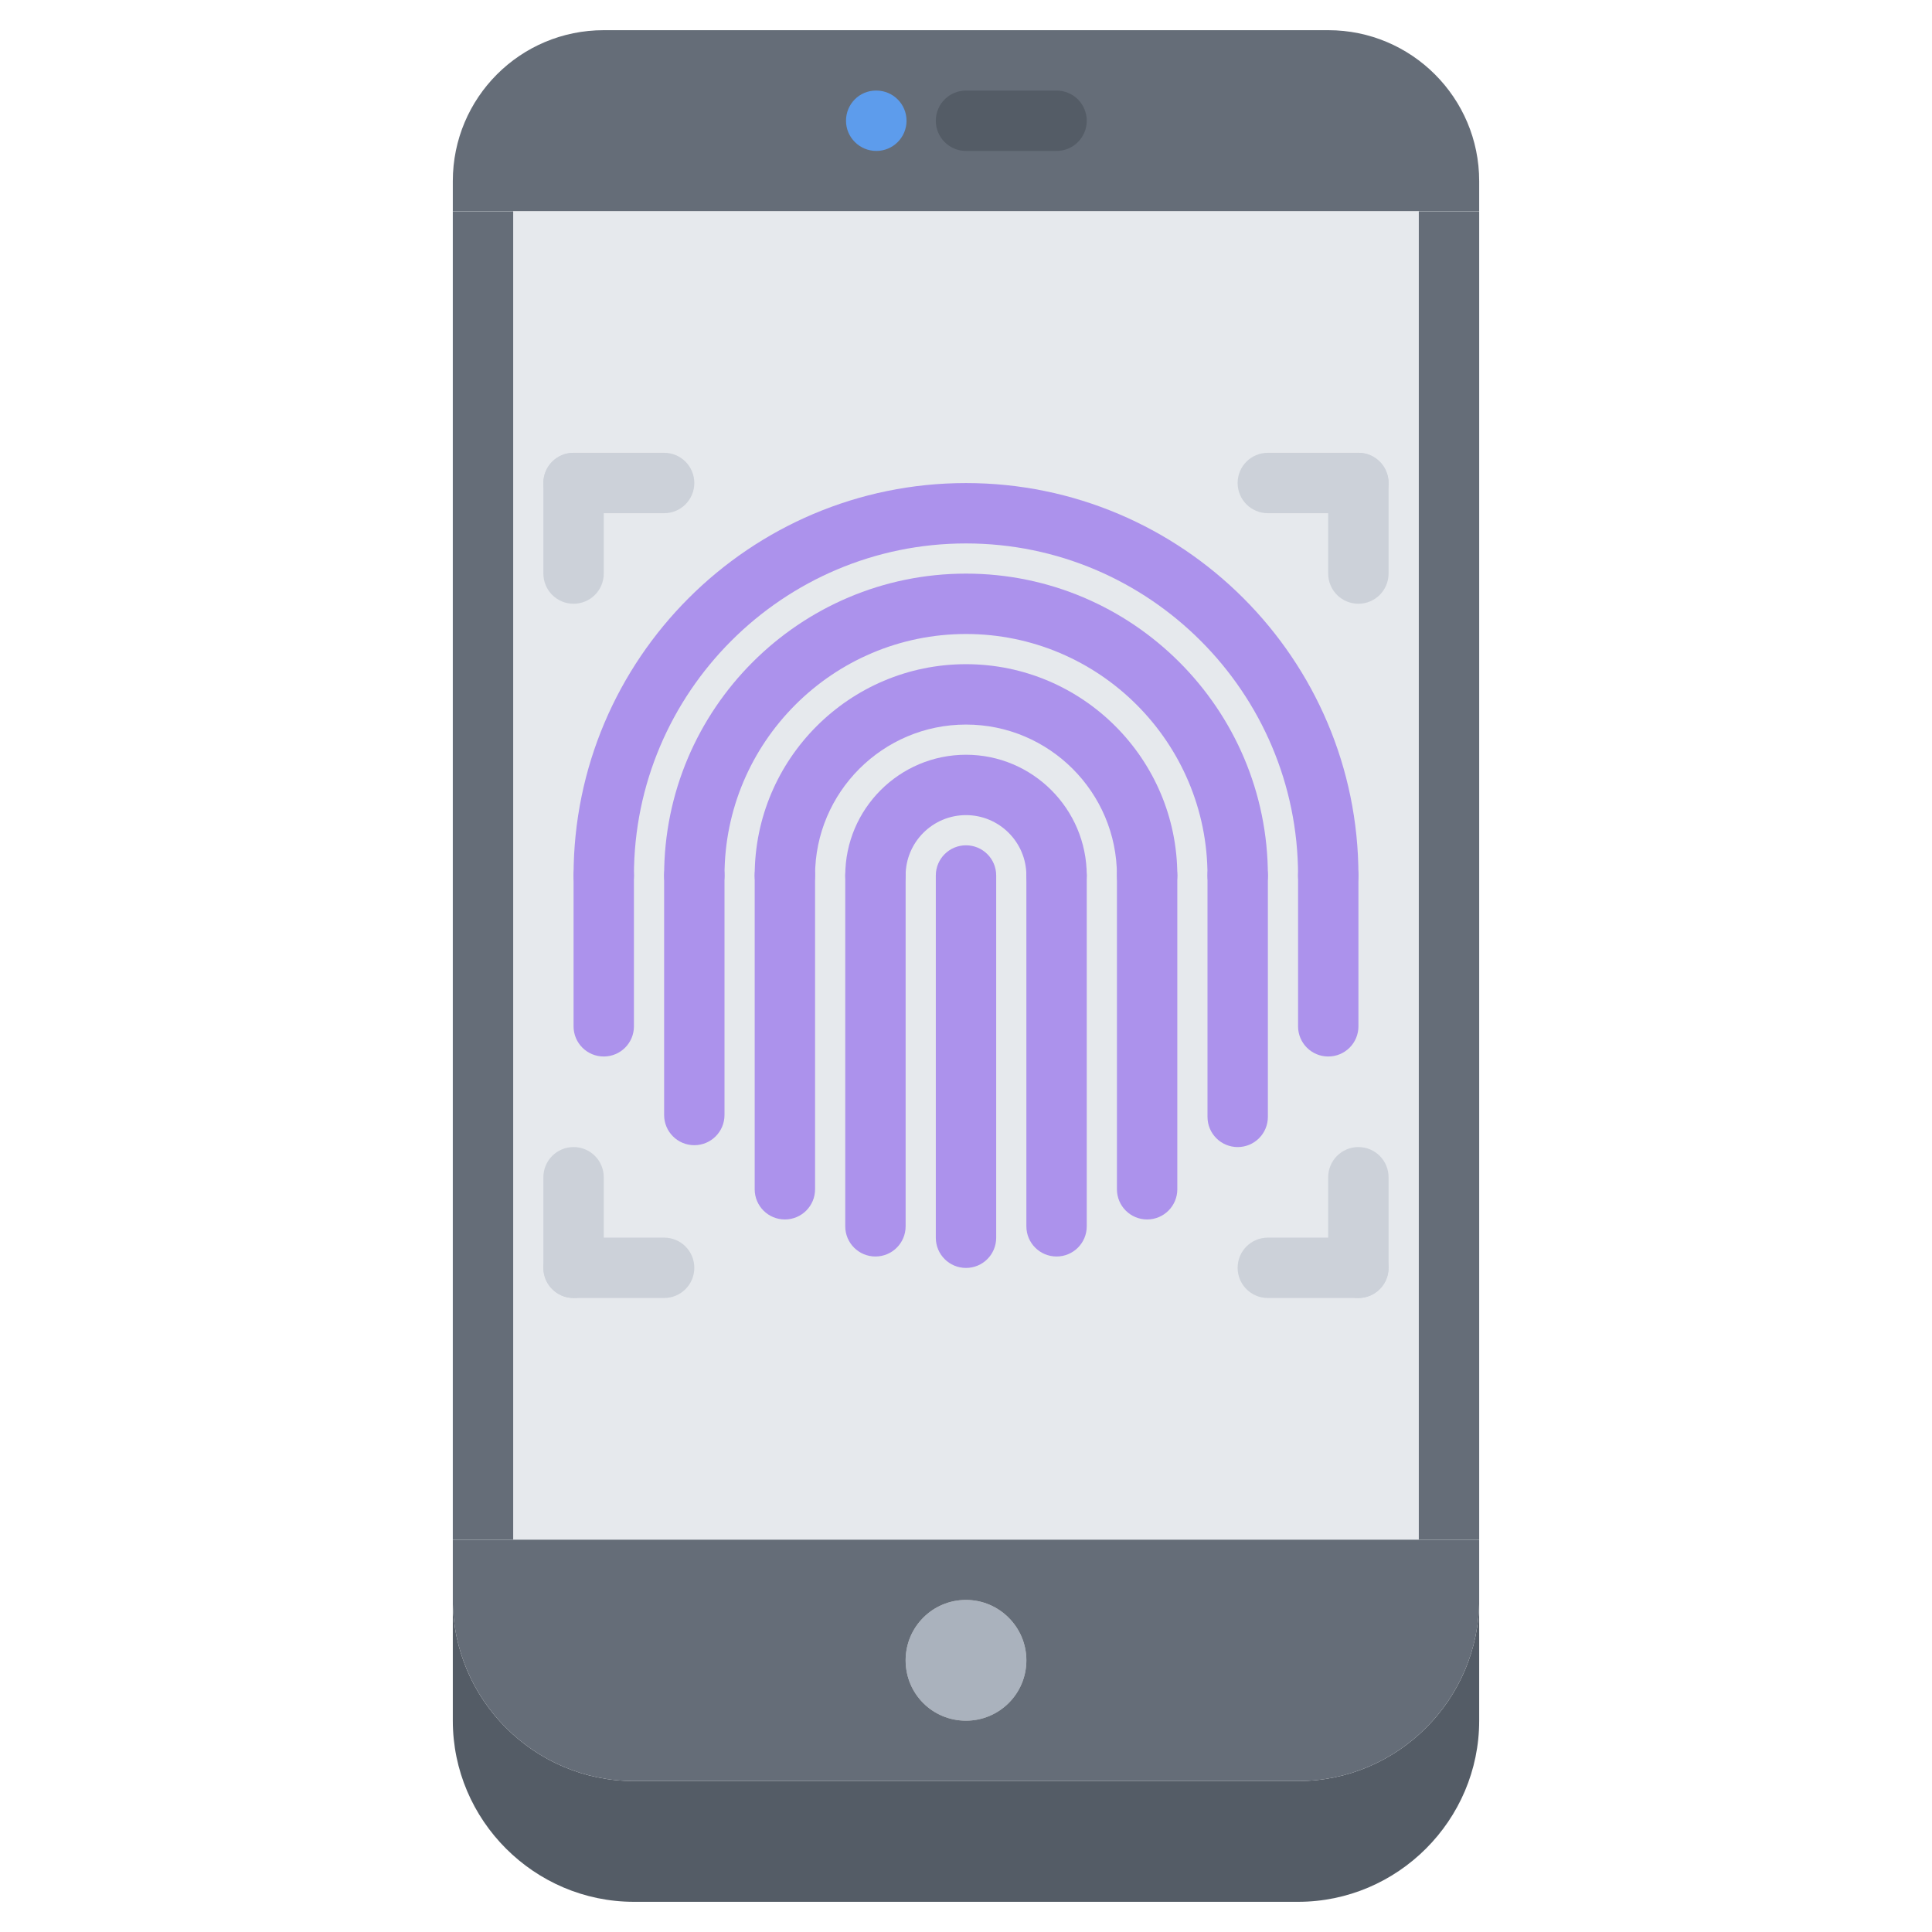 <svg id="icons" enable-background="new 0 0 64 64" height="512" viewBox="0 0 64 64" width="512" xmlns="http://www.w3.org/2000/svg"><path d="m49 53v4c0 3.3-2.7 6-6 6h-22c-3.3 0-6-2.7-6-6v-4c0 3.3 2.7 6 6 6h11 11c3.3 0 6-2.7 6-6z" fill="#545c66"/><path d="m32 53c1.1 0 2 .9 2 2 0 1.11-.9 2-2 2-1.11 0-2-.89-2-2 0-1.1.89-2 2-2z" fill="#aab2bd"/><path d="m49 51v2c0 3.3-2.7 6-6 6h-11v-2c1.1 0 2-.89 2-2 0-1.1-.9-2-2-2v-2z" fill="#656d78"/><path d="m30 55c0 1.11.89 2 2 2v2h-11c-3.3 0-6-2.7-6-6v-2h17v2c-1.11 0-2 .9-2 2z" fill="#656d78"/><path d="m49 6v1h-34v-1c0-2.76 2.229-5 5-5h24c2.76 0 5 2.24 5 5z" fill="#656d78"/><path d="m49 7v44h-17-17v-44z" fill="#e6e9ed"/><path d="m29.03 5c-.553 0-1.005-.447-1.005-1s.442-1 .994-1h.011c.552 0 1 .447 1 1s-.448 1-1 1z" fill="#5d9cec"/><path d="m35 5h-3c-.553 0-1-.447-1-1s.447-1 1-1h3c.553 0 1 .447 1 1s-.447 1-1 1z" fill="#545c66"/><g fill="#ac92ec"><path d="m44 30.002c-.553 0-1-.447-1-1 0-6.065-4.935-11-11-11s-11 4.935-11 11c0 .553-.447 1-1 1s-1-.447-1-1c0-7.168 5.832-13 13-13s13 5.832 13 13c0 .553-.447 1-1 1z"/><path d="m41 30.002c-.553 0-1-.447-1-1 0-4.411-3.589-8-8-8s-8 3.589-8 8c0 .553-.447 1-1 1s-1-.447-1-1c0-5.514 4.486-10 10-10s10 4.486 10 10c0 .553-.447 1-1 1z"/><path d="m38 30.002c-.553 0-1-.447-1-1 0-2.757-2.243-5-5-5s-5 2.243-5 5c0 .553-.447 1-1 1s-1-.447-1-1c0-3.859 3.141-7 7-7s7 3.141 7 7c0 .553-.447 1-1 1z"/><path d="m35 30.002c-.553 0-1-.447-1-1 0-1.103-.897-2-2-2s-2 .897-2 2c0 .553-.447 1-1 1s-1-.447-1-1c0-2.206 1.794-4 4-4s4 1.794 4 4c0 .553-.447 1-1 1z"/><path d="m32 42.002c-.553 0-1-.447-1-1v-12c0-.553.447-1 1-1s1 .447 1 1v12c0 .553-.447 1-1 1z"/><path d="m35 41.623c-.553 0-1-.447-1-1v-11.621c0-.553.447-1 1-1s1 .447 1 1v11.621c0 .553-.447 1-1 1z"/><path d="m38 40.396c-.553 0-1-.447-1-1v-10.394c0-.553.447-1 1-1s1 .447 1 1v10.394c0 .552-.447 1-1 1z"/><path d="m41 37.998c-.553 0-1-.447-1-1v-7.996c0-.553.447-1 1-1s1 .447 1 1v7.996c0 .553-.447 1-1 1z"/><path d="m26 40.396c-.553 0-1-.447-1-1v-10.394c0-.553.447-1 1-1s1 .447 1 1v10.394c0 .552-.447 1-1 1z"/><path d="m29 41.623c-.553 0-1-.447-1-1v-11.621c0-.553.447-1 1-1s1 .447 1 1v11.621c0 .553-.447 1-1 1z"/><path d="m23 37.936c-.553 0-1-.447-1-1v-7.934c0-.553.447-1 1-1s1 .447 1 1v7.934c0 .552-.447 1-1 1z"/><path d="m44 34.998c-.553 0-1-.447-1-1v-4.996c0-.553.447-1 1-1s1 .447 1 1v4.996c0 .553-.447 1-1 1z"/><path d="m20 34.998c-.553 0-1-.447-1-1v-4.996c0-.553.447-1 1-1s1 .447 1 1v4.996c0 .553-.447 1-1 1z"/></g><path d="m19 20c-.553 0-1-.447-1-1v-3c0-.553.447-1 1-1s1 .447 1 1v3c0 .553-.447 1-1 1z" fill="#ccd1d9"/><path d="m22 17h-3c-.553 0-1-.447-1-1s.447-1 1-1h3c.553 0 1 .447 1 1s-.447 1-1 1z" fill="#ccd1d9"/><path d="m44.998 20c-.553 0-1-.447-1-1v-3c0-.553.447-1 1-1s1 .447 1 1v3c0 .553-.447 1-1 1z" fill="#ccd1d9"/><path d="m44.998 17h-3c-.553 0-1-.447-1-1s.447-1 1-1h3c.553 0 1 .447 1 1s-.447 1-1 1z" fill="#ccd1d9"/><path d="m19 42.998c-.553 0-1-.447-1-1v-3c0-.553.447-1 1-1s1 .447 1 1v3c0 .553-.447 1-1 1z" fill="#ccd1d9"/><path d="m22 42.998h-3c-.553 0-1-.447-1-1s.447-1 1-1h3c.553 0 1 .447 1 1s-.447 1-1 1z" fill="#ccd1d9"/><path d="m44.998 42.998c-.553 0-1-.447-1-1v-3c0-.553.447-1 1-1s1 .447 1 1v3c0 .553-.447 1-1 1z" fill="#ccd1d9"/><path d="m44.998 42.998h-3c-.553 0-1-.447-1-1s.447-1 1-1h3c.553 0 1 .447 1 1s-.447 1-1 1z" fill="#ccd1d9"/><path d="m15 7h2v44h-2z" fill="#656d78"/><path d="m47 7h2v44h-2z" fill="#656d78"/></svg>